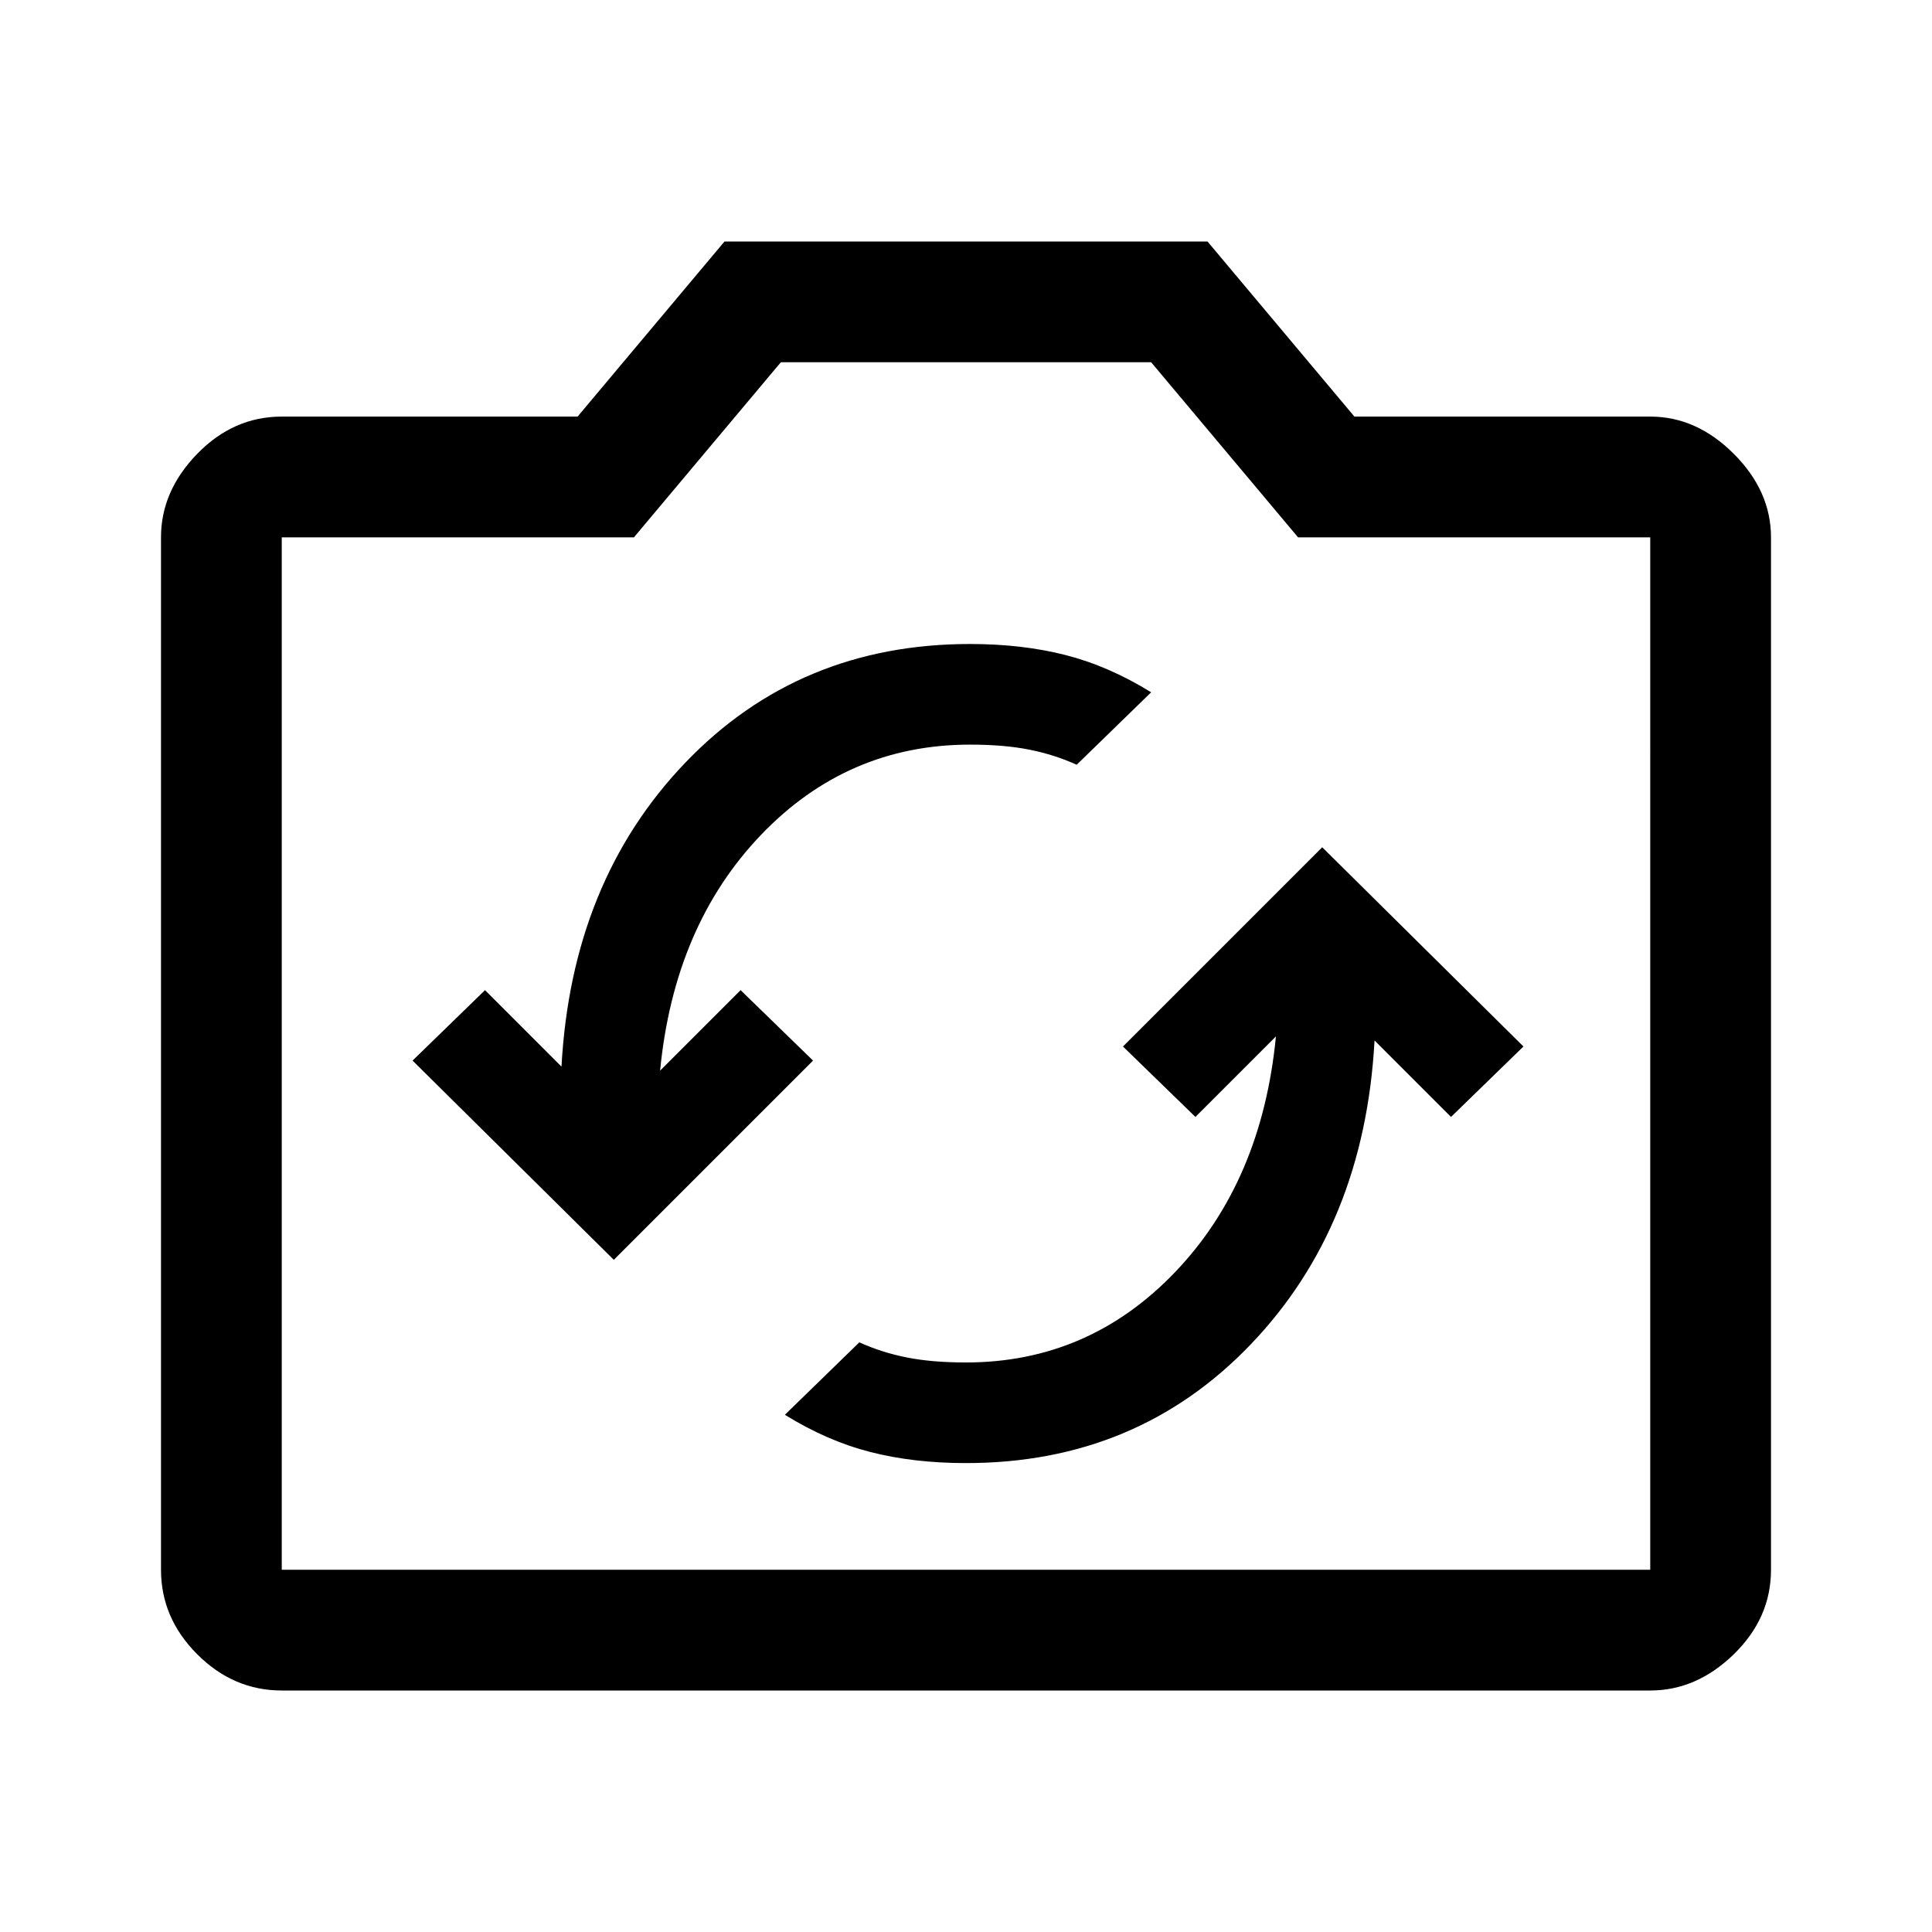 <svg xmlns="http://www.w3.org/2000/svg" width="48" height="48" viewBox="0 96 960 960"><path d="m657 517-99 99 36 35 40-40q-7 72-50 117t-104 45q-17 0-29.5-2.5T427 763l-37 36q21 13 42.5 18.5T480 823q85 0 141.5-59T683 613l38 38 36-35-100-99ZM305 722l99-99-36-35-40 40q7-72 50-117t104-45q17 0 29.5 2.5T535 476l37-36q-21-13-42.5-18.5T482 416q-85 0-141.5 59T279 626l-38-38-36 35 100 99ZM140 936q-24 0-42-18t-18-42V363q0-23 18-41.5t42-18.5h147l73-87h240l73 87h147q23 0 41.5 18.5T880 363v513q0 24-18.5 42T820 936H140Zm680-60V363H645l-73-87H388l-73 87H140v513h680ZM480 576Z"/></svg>
